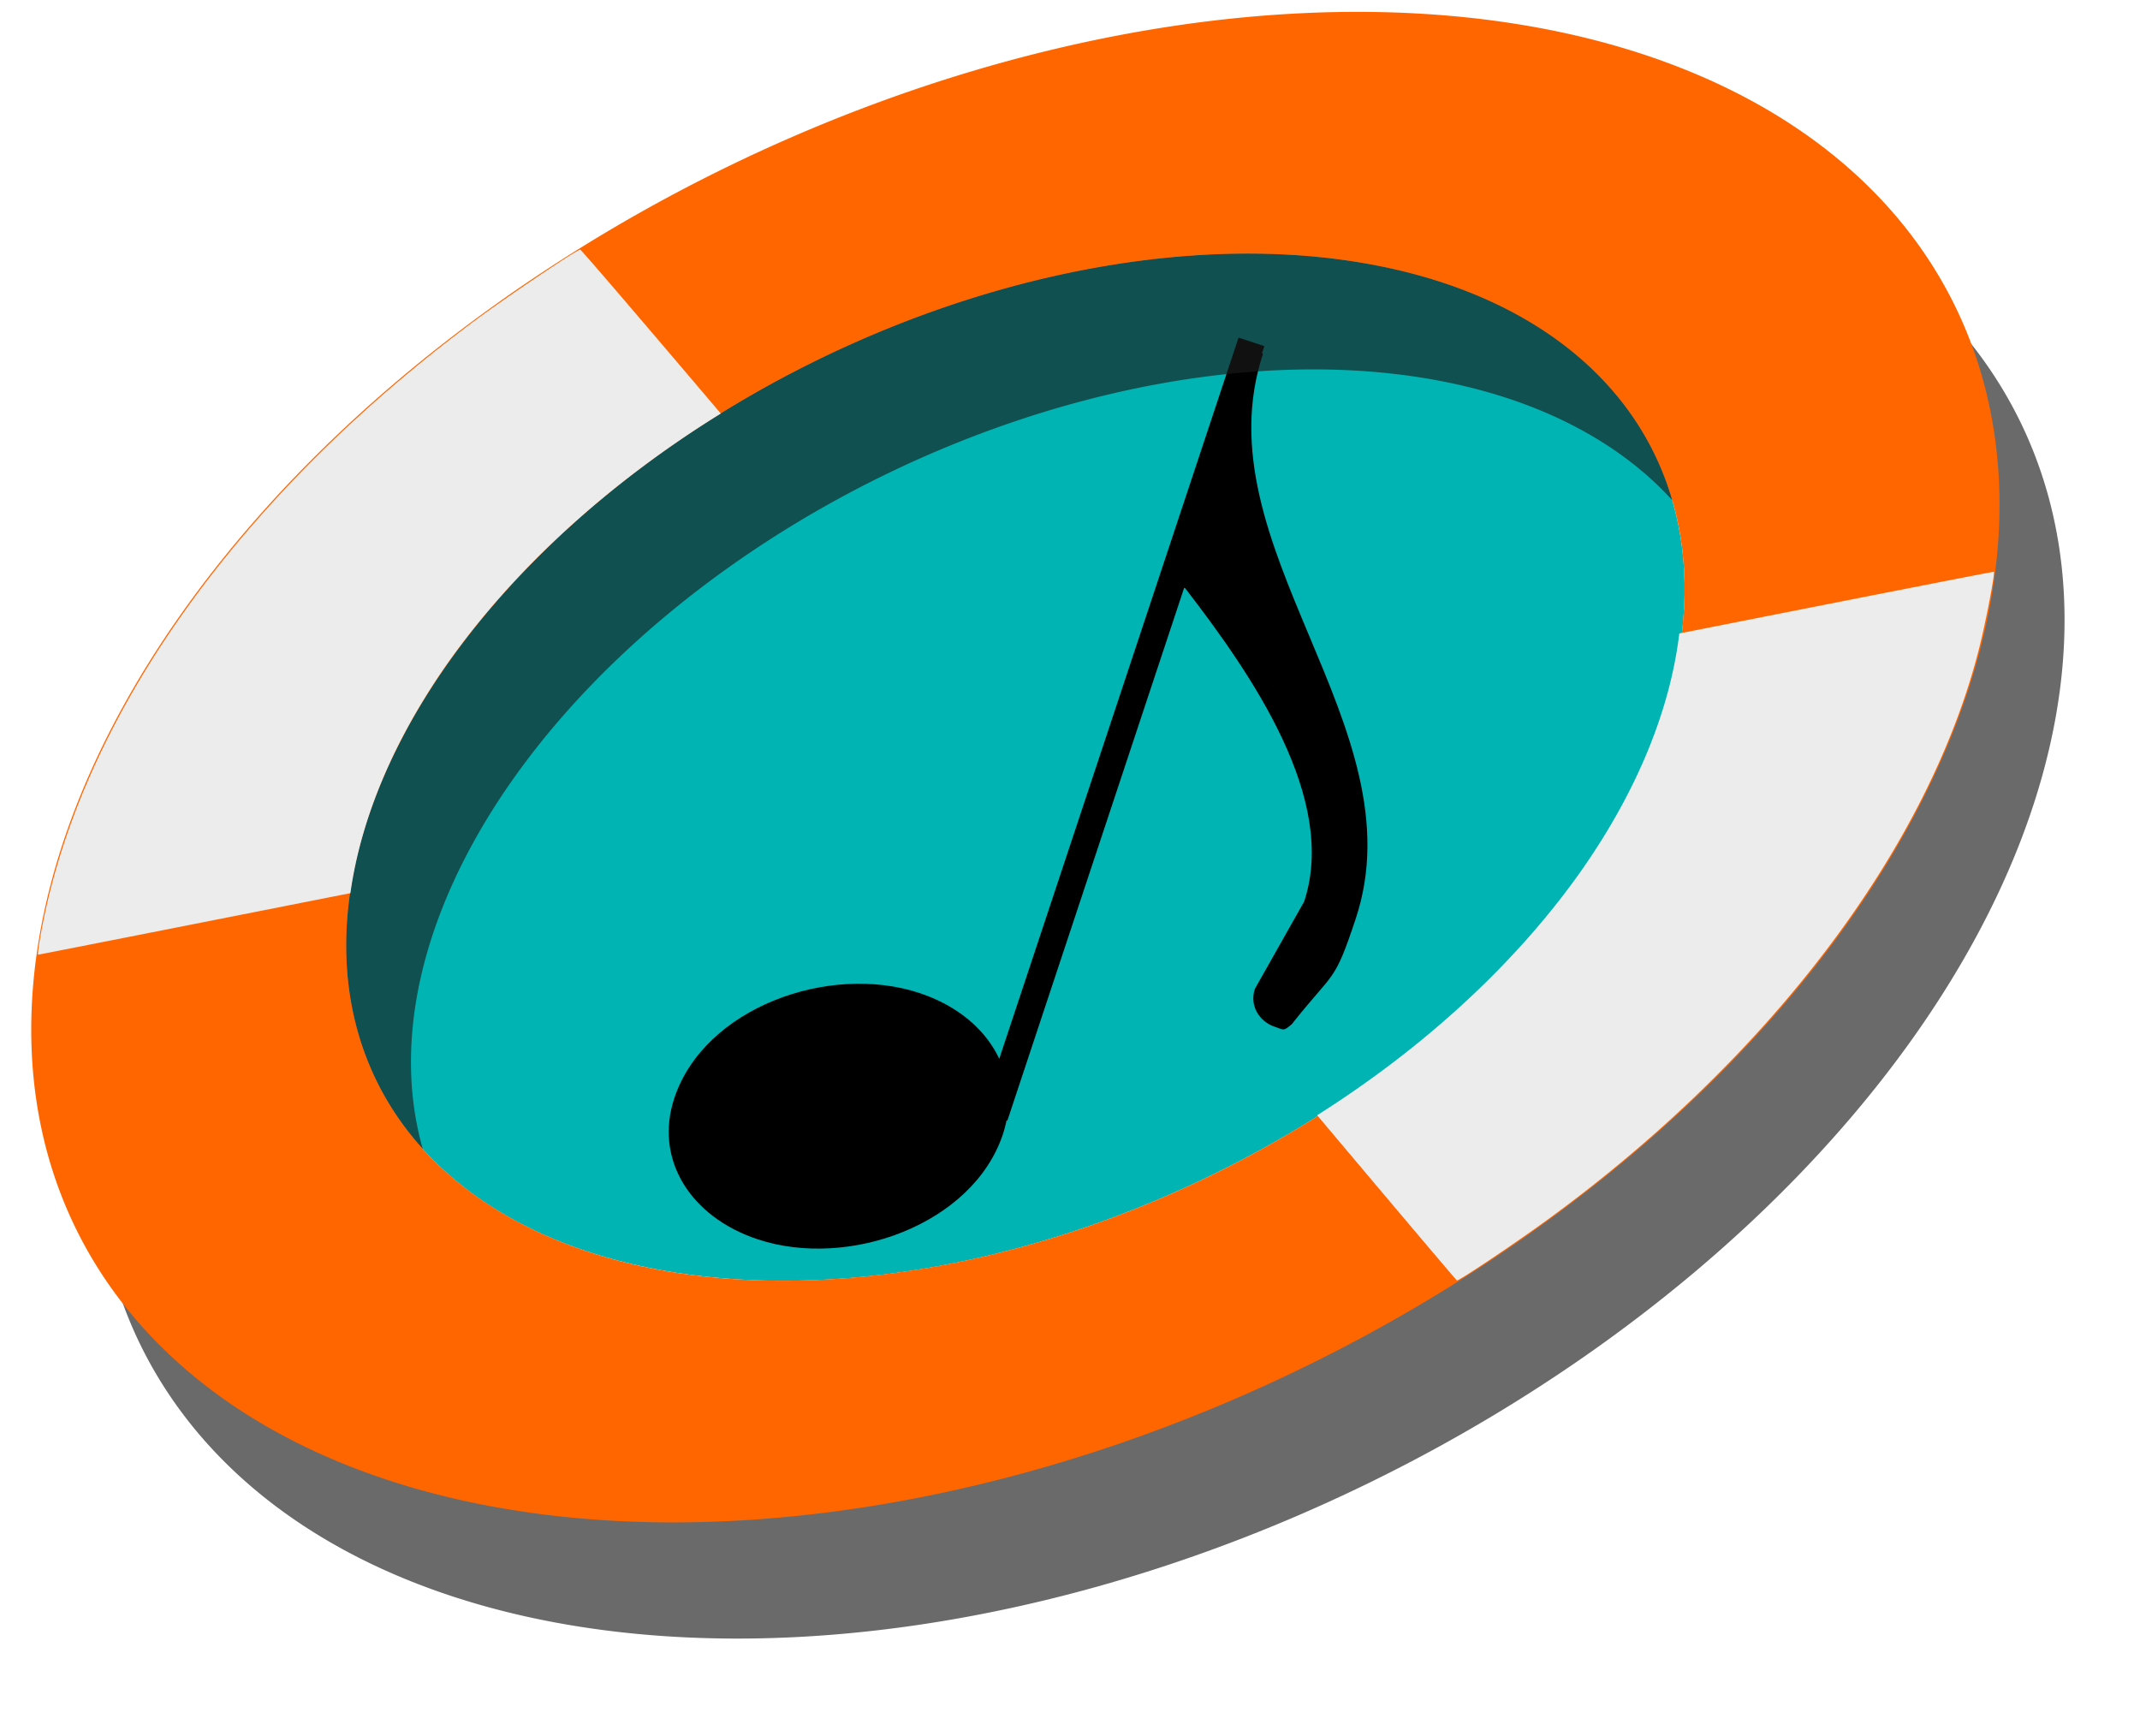 <?xml version="1.0" encoding="UTF-8" standalone="no"?>
<!-- Created with Inkscape (http://www.inkscape.org/) -->

<svg
   xmlns:dc="http://purl.org/dc/elements/1.1/"
   xmlns:cc="http://creativecommons.org/ns#"
   xmlns:rdf="http://www.w3.org/1999/02/22-rdf-syntax-ns#"
   xmlns:svg="http://www.w3.org/2000/svg"
   xmlns="http://www.w3.org/2000/svg"
   xmlns:sodipodi="http://sodipodi.sourceforge.net/DTD/sodipodi-0.dtd"
   xmlns:inkscape="http://www.inkscape.org/namespaces/inkscape"
   width="265mm"
   height="215mm"
   viewBox="0 0 265 215"
   version="1.1"
   id="svg8"
   inkscape:version="0.92.4 5da689c313, 2019-01-14"
   sodipodi:docname="help.svg"
   inkscape:export-filename="../../picts/help.png"
   inkscape:export-xdpi="24.573023"
   inkscape:export-ydpi="24.573023">
  <defs
     id="defs2">
    <filter
       inkscape:collect="always"
       style="color-interpolation-filters:sRGB"
       id="filter1763"
       x="-0.043"
       width="1.086"
       y="-0.054"
       height="1.109">
      <feGaussianBlur
         inkscape:collect="always"
         stdDeviation="4.308"
         id="feGaussianBlur1765" />
    </filter>
  </defs>
  <sodipodi:namedview
     id="base"
     pagecolor="#ffffff"
     bordercolor="#666666"
     borderopacity="1.0"
     inkscape:pageopacity="0.0"
     inkscape:pageshadow="2"
     inkscape:zoom="0.7"
     inkscape:cx="554.01317"
     inkscape:cy="390.37291"
     inkscape:document-units="mm"
     inkscape:current-layer="layer1"
     showgrid="false"
     showguides="true"
     inkscape:guide-bbox="true"
     fit-margin-top="0"
     fit-margin-left="0"
     fit-margin-right="0"
     fit-margin-bottom="0"
     inkscape:window-width="1600"
     inkscape:window-height="1163"
     inkscape:window-x="0"
     inkscape:window-y="0"
     inkscape:window-maximized="1" />
  <g
     inkscape:label="Layer 1"
     inkscape:groupmode="layer"
     id="layer1"
     transform="translate(30.354,-68.73)">
    <path
       style="opacity:1;fill:#00b4b4;fill-opacity:1;fill-rule:nonzero;stroke:#000000;stroke-width:0;stroke-linecap:round;stroke-linejoin:round;stroke-miterlimit:4;stroke-dasharray:none;stroke-dashoffset:0;stroke-opacity:1;paint-order:normal"
       d="m 139.261,101.438 c -38.821,-7.083 -89.938,15.06 -114.172,49.46 -24.234,34.399 -12.41,68.028 26.411,75.111 38.821,7.084 89.938,-15.06 114.173,-49.459 24.235,-34.399 12.41,-68.028 -26.412,-75.111 z"
       id="rect989"
       inkscape:connector-curvature="0"
       sodipodi:nodetypes="ccccc" />
    <g
       id="g3768"
       transform="matrix(0.88,0.292,-0.292,0.88,-473.702,-222.261)"
       style="fill:#000000;stroke-width:0.041">
      <g
         id="g947-3"
         transform="matrix(-33.004,0,0,-33.004,727.511,253.495)"
         style="fill:#000000;stroke-width:0.041">
        <g
           style="font-size:4px;font-family:Emmentaler;fill:#000000;stroke-width:0.041"
           id="text949-8">
          <path
             inkscape:connector-curvature="0"
             id="path5416"
             d="M 0.808,-0.576 C 0.42,-0.576 0,-0.244 0,0.14 c 0,0.26 0.212,0.436 0.5,0.436 0.388,0 0.808,-0.332 0.808,-0.716 0,-0.26 -0.212,-0.436 -0.5,-0.436"
             style="fill:#000000;stroke-width:0.041" />
        </g>
      </g>
      <g
         id="g1153-1"
         transform="matrix(33.004,0,0,-33.004,727.659,138.997)"
         style="fill:#000000;stroke-width:0.041">
        <g
           style="font-size:4px;font-family:Emmentaler;fill:#000000;stroke-width:0.041"
           id="text1155-0">
          <path
             inkscape:connector-curvature="0"
             id="path5364"
             d="M 0.856,-2.052 C 0.856,-1.616 0.368,-1.248 0,-1 H -0.1 V 0 H 0 c 0,-0.82 1.076,-1.232 1.076,-2.052 0,-0.28 -0.016,-0.224 -0.111,-0.486 -0.024,-0.04 -0.023,-0.032 -0.063,-0.032 -0.064,0 -0.124,0.048 -0.124,0.12"
             style="fill:#000000;stroke-width:0.041" />
        </g>
      </g>
      <g
         id="g1159-7"
         transform="matrix(-33.004,0,0,-33.004,725.691,137.981)"
         style="fill:#000000;stroke-width:0.041">
        <rect
           rx="0.001"
           id="rect1161-6"
           y="-3.302"
           x="-0.055"
           ry="0.001"
           height="3.302"
           width="0.11"
           style="fill:#000000;stroke-width:0.041" />
      </g>
    </g>
    <path
       style="opacity:0.805;fill:#1a1a1a;fill-opacity:1;fill-rule:nonzero;stroke:none;stroke-width:25;stroke-linecap:round;stroke-linejoin:round;stroke-miterlimit:4;stroke-dasharray:none;stroke-dashoffset:0;stroke-opacity:1;paint-order:normal;filter:url(#filter1763)"
       d="M 157.292,49.334 A 86.191,123.989 50.18 0 0 16.118,152.71 86.191,123.989 50.18 0 0 81.696,256.087 86.191,123.989 50.18 0 0 222.871,152.71 86.191,123.989 50.18 0 0 157.292,49.334 Z m -12.097,33.085 A 58.606,84.307 50.18 0 1 189.786,152.71 58.606,84.307 50.18 0 1 93.793,223.002 58.606,84.307 50.18 0 1 49.202,152.71 58.606,84.307 50.18 0 1 145.195,82.418 Z"
       id="path815-6"
       inkscape:connector-curvature="0"
       transform="matrix(1,0.182,-0.259,0.953,23.474,10.803)" />
    <path
       style="opacity:1;fill:#ff6600;fill-opacity:1;fill-rule:nonzero;stroke:none;stroke-width:25;stroke-linecap:round;stroke-linejoin:round;stroke-miterlimit:4;stroke-dasharray:none;stroke-dashoffset:0;stroke-opacity:1;paint-order:normal"
       d="M 159.915,72.122 A 82.45,129.615 63.807 0 0 -7.996,144.861 82.45,129.615 63.807 0 0 30.846,255.325 82.45,129.615 63.807 0 0 198.757,182.586 82.45,129.615 63.807 0 0 159.915,72.122 Z M 139.261,101.438 A 56.063,88.133 63.807 0 1 165.673,176.549 56.063,88.133 63.807 0 1 51.5,226.009 56.063,88.133 63.807 0 1 25.089,150.898 56.063,88.133 63.807 0 1 139.261,101.438 Z"
       id="path815"
       inkscape:connector-curvature="0" />
    <path
       style="opacity:1;fill:#ececec;fill-opacity:1;fill-rule:nonzero;stroke:#000000;stroke-width:0;stroke-linecap:round;stroke-linejoin:round;stroke-miterlimit:4;stroke-dasharray:none;stroke-dashoffset:0;stroke-opacity:1;paint-order:normal"
       d="m 41.489,99.639 c -0.662,0.174 -8.987,5.782 -12.922,8.704 -29.906,22.206 -49.474,50.047 -54.006,76.839 -0.163,0.963 -0.251,1.758 -0.195,1.768 0.041,0.008 17.258,-3.39 38.671,-7.623 a 56.063,88.133 63.807 0 1 12.045,-28.484 56.063,88.133 63.807 0 1 33.821,-30.905 C 49.338,108.668 41.595,99.611 41.489,99.639 Z"
       id="path829"
       inkscape:connector-curvature="0" />
    <path
       style="opacity:1;fill:#ececec;fill-opacity:1;fill-rule:nonzero;stroke:none;stroke-width:25;stroke-linecap:round;stroke-linejoin:round;stroke-miterlimit:4;stroke-dasharray:none;stroke-dashoffset:0;stroke-opacity:1;paint-order:normal"
       d="m 216.553,139.534 c -0.016,-0.044 -16.337,3.159 -38.956,7.638 a 56.063,88.133 63.807 0 1 -12.232,29.51 56.063,88.133 63.807 0 1 -32.614,30.15 c 10.012,11.893 17.239,20.44 17.304,20.454 0.264,0.057 6.96,-4.424 11.039,-7.389 27.739,-20.156 47.465,-46.272 53.677,-71.066 0.8,-3.195 1.904,-8.952 1.782,-9.298 z"
       id="path831"
       inkscape:connector-curvature="0" />
  </g>
</svg>
